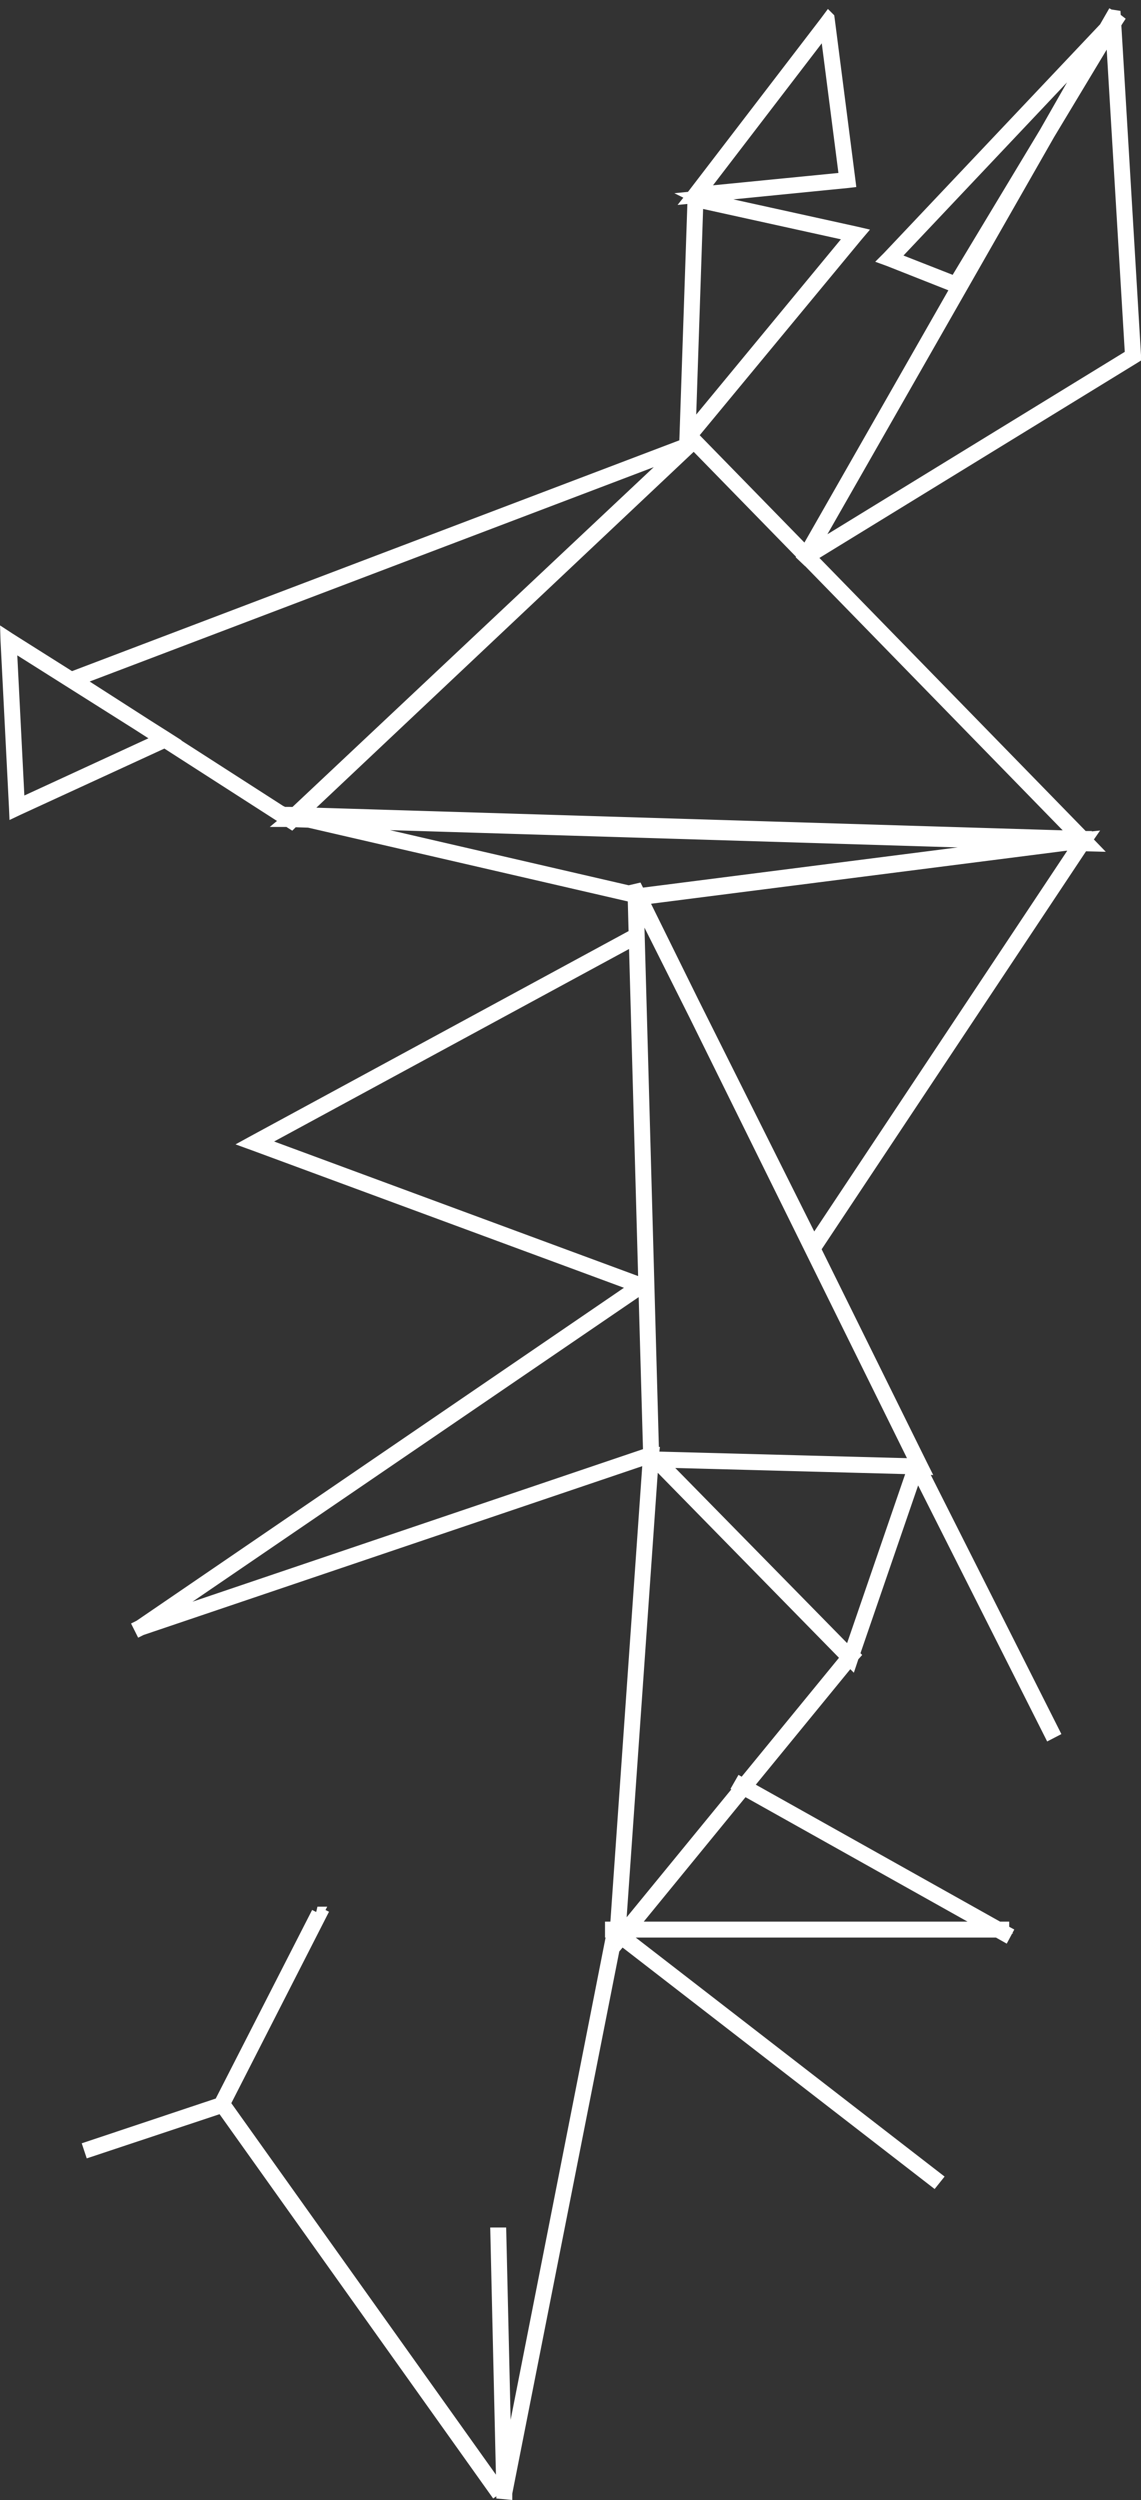 <?xml version="1.0" encoding="UTF-8" standalone="no"?>
<!-- Created with Inkscape (http://www.inkscape.org/) -->

<svg
   xmlns:dc="http://purl.org/dc/elements/1.1/"
   xmlns:cc="http://creativecommons.org/ns#"
   xmlns:rdf="http://www.w3.org/1999/02/22-rdf-syntax-ns#"
   xmlns:svg="http://www.w3.org/2000/svg"
   xmlns="http://www.w3.org/2000/svg"
   xmlns:sodipodi="http://sodipodi.sourceforge.net/DTD/sodipodi-0.dtd"
   xmlns:inkscape="http://www.inkscape.org/namespaces/inkscape"
   width="286.438"
   height="627.531"
   id="svg2985"
   version="1.1"
   inkscape:version="0.48.4 r9939"
   sodipodi:docname="Nouveau document 1">
  <rect width="100%" height="100%" fill="#333333" stroke="none"/>
  <defs
     id="defs2987" />
  <sodipodi:namedview
     id="base"
     pagecolor="#ffffff"
     bordercolor="#666666"
     borderopacity="1.0"
     inkscape:pageopacity="0.0"
     inkscape:pageshadow="2"
     inkscape:zoom="0.35"
     inkscape:cx="66.84375"
     inkscape:cy="271.75389"
     inkscape:document-units="px"
     inkscape:current-layer="layer1"
     showgrid="false"
     fit-margin-top="0"
     fit-margin-left="0"
     fit-margin-right="0"
     fit-margin-bottom="0"
     inkscape:window-width="471"
     inkscape:window-height="487"
     inkscape:window-x="0"
     inkscape:window-y="24"
     inkscape:window-maximized="0" />
  <g
     inkscape:label="Calque 1"
     inkscape:groupmode="layer"
     id="layer1"
     transform="translate(-308.156,-175.156)">
    <path
       style="font-size:medium;font-style:normal;font-variant:normal;font-weight:normal;font-stretch:normal;text-indent:0;text-align:start;text-decoration:none;line-height:normal;letter-spacing:normal;word-spacing:normal;text-transform:none;direction:ltr;block-progression:tb;writing-mode:lr-tb;text-anchor:start;baseline-shift:baseline;color:#000000;fill:#ffffff;fill-opacity:1;stroke:#ffffff;stroke-width:3;stroke-miterlimit:4;stroke-dasharray:none;marker:none;visibility:visible;display:inline;overflow:visible;enable-background:accumulate;font-family:Sans;-inkscape-font-specification:Sans"
       d="m 587.944,177.974 -0.844,1.469 -1.562,2.719 -54.406,57.562 -0.531,0.531 0.688,0.25 16.688,6.594 0.375,0.125 0.219,-0.344 0.938,-1.562 -39.094,68.5 -27.75,-28.438 -0.344,-0.375 -0.344,0.344 -1.219,1.156 -154.688,58.781 -15.5,-9.781 -0.812,-0.531 0.031,0.969 2.125,42 0.031,0.719 0.656,-0.312 36.938,-17 30.688,19.719 -0.188,0.156 0.469,0 0.469,0.312 0.344,0.219 0.281,-0.281 0.219,-0.188 3.875,0.125 81.531,18.812 0.25,9.531 -95.594,51.844 -0.969,0.531 1.031,0.375 96.094,35.5 -124.844,85.281 -0.125,0.062 0.438,0.875 0.125,-0.062 127.406,-43.125 -8.25,117.969 -1.25,0 0,1 0.469,0 -26.844,136.312 -1.406,-60.531 -1,0 1.5,65.062 0,0.094 1,0.094 0,-0.094 27.281,-138.219 -0.094,1.344 1,-1.188 0.781,-0.938 78.312,60.594 0.625,-0.781 -78.312,-60.594 0.938,-1.156 92.781,0 1.719,0.969 0.469,-0.875 -0.75,-0.406 0,-0.688 -1.188,0 -63.219,-35.438 25.906,-31.656 0.344,0.344 0.25,-0.75 0.188,-0.594 0.25,-0.281 -0.094,-0.094 15.938,-46.375 33.312,66.094 0.906,-0.469 -33.281,-66.031 0.625,0.031 -0.375,-0.75 -26.875,-54.406 0.062,-0.094 67.25,-101.219 0.875,0.031 1.25,0.031 -0.875,-0.906 -0.281,-0.281 -0.031,-0.312 0.281,-0.406 -0.281,0.031 -0.031,-0.25 -0.062,0 -0.812,-0.031 -68.562,-70.312 81.375,-49.938 0.25,-0.156 0,-0.312 -4.969,-83.344 0.531,-0.875 0.062,-0.094 -0.688,-0.531 -0.094,-1.688 z m -71.781,1.719 -0.719,0.969 -33.094,43.188 -0.719,0.906 0.625,-0.062 0,0.438 -2.031,59.844 -0.062,1.469 0.938,-1.125 42.188,-51 0.531,-0.625 -0.812,-0.188 -40.156,-8.844 -0.062,-0.031 38.125,-3.781 0.531,-0.062 -0.062,-0.5 -5.062,-39.406 -0.156,-1.188 z m -0.688,2.531 4.844,37.688 -36.469,3.594 31.625,-41.281 z m 71.719,0.469 4.875,81.594 -80.406,49.312 59.812,-104.781 15.719,-26.125 z m -3.656,3 -13,22.781 -22.594,37.531 -15.594,-6.125 51.188,-54.188 z m -100.312,40.062 38.75,8.531 -40.688,49.281 1.938,-57.812 z m -0.906,60.688 27.594,28.281 -0.062,0.094 0.688,0.656 0.062,-0.031 68,69.75 -194.688,-5.906 97.531,-91.969 0.156,-0.125 -0.031,-0.031 0.75,-0.719 z m -3.5,1.875 -96.656,90.906 -1.5,-0.031 -0.094,0 -0.094,0.844 -29.844,-19.188 0.062,-0.031 -0.781,-0.5 -4.938,-3.125 -17.625,-11.312 151.469,-57.562 z m -167.969,48.531 31.781,20.062 5.906,3.781 -35.656,16.438 -2.031,-40.281 z m 70.031,43.438 0.125,0.031 -0.031,0.031 -0.094,-0.062 z m 4.781,0.062 188.844,5.719 -0.562,0.062 -188.156,-5.75 -0.125,-0.031 z m 5.25,1.219 176.719,5.375 -98.812,12.625 -0.125,-0.031 -0.562,-1.125 -0.938,0.219 0,0.562 -76.281,-17.625 z m 184.875,5.625 3.031,0.094 -66.438,99.969 -30.219,-60.438 -12.844,-26.031 106.469,-13.594 z m -107.531,14.094 14.344,28.625 55.406,112.25 -0.188,0.531 0,0.031 -64.844,-1.719 -0.875,-0.906 0.031,-0.25 -0.031,0 -3.844,-138.562 z m -0.75,9.594 2.406,86.781 -0.625,-0.25 -95.938,-35.469 94.156,-51.062 z m 2.406,87.062 1.188,42.031 -124.5,42.156 122.781,-83.812 0.531,-0.375 z m 2.062,44.031 0.625,0.031 48.188,49.188 -26.094,31.875 -0.594,-0.344 -0.5,0.875 0.469,0.25 -28.781,35.156 -1.5,0 8.188,-117.031 z m 2.031,0.062 63.469,1.688 -16.031,46.656 -47.438,-48.344 z m 20.938,82.312 61.844,34.656 -90.188,0 28.344,-34.656 z m -107.094,30.906 -23.75,46.469 0.906,0.438 23.719,-46.469 -0.875,-0.438 z m 75.875,4.75 0.75,0 -0.438,0.531 -0.344,-0.25 0.031,-0.281 z m -99.469,42.875 -0.375,0.094 -33.312,11.125 0.312,0.938 32.969,-10.969 68.469,96.156 0.844,-0.594 -68.719,-96.469 -0.188,-0.281 z"
       id="path3831"
       inkscape:connector-curvature="0" />
  </g>
</svg>
